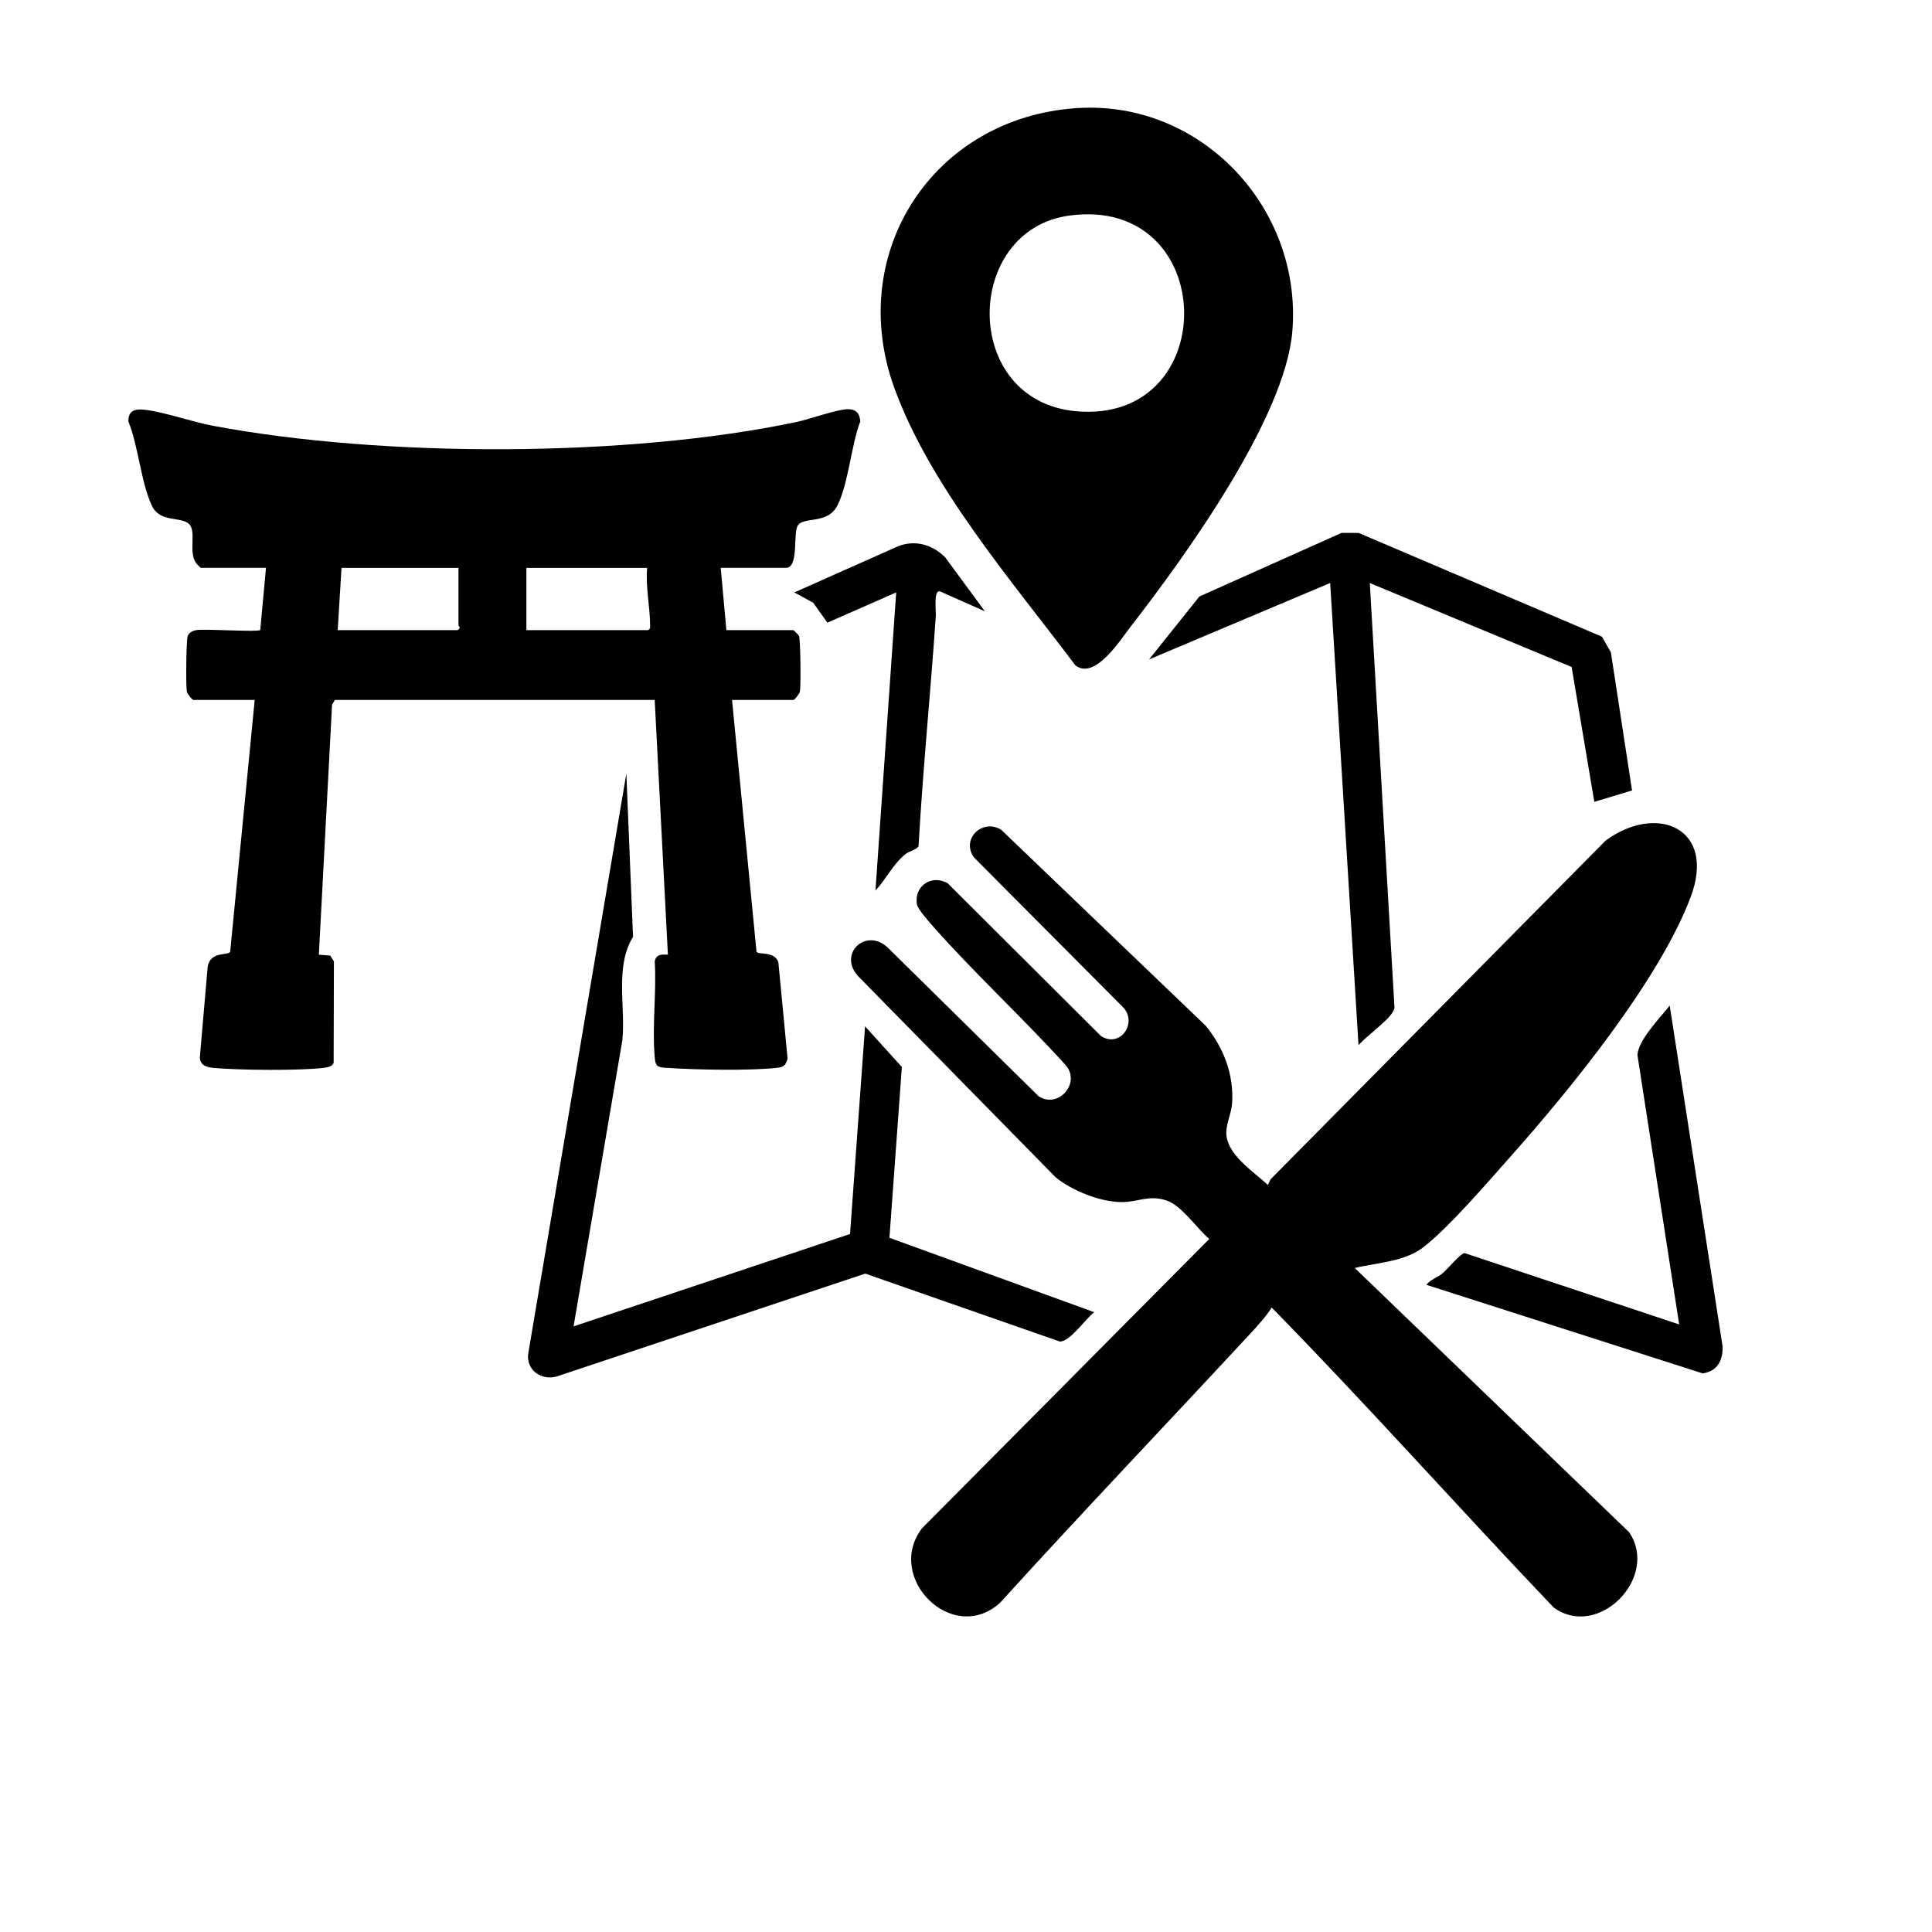 <?xml version="1.0" encoding="UTF-8"?>
<svg id="_レイヤー_1" data-name="レイヤー 1" xmlns="http://www.w3.org/2000/svg" viewBox="0 0 512 512">
  <defs>
    <style>
      .cls-1 {
        fill: none;
      }
    </style>
  </defs>
  <path class="cls-1" d="M512,0v512H0V0h512ZM285.4,28.65c-37.95,2.47-61.39,38.22-48.41,74.11,9.47,26.2,31.38,51.44,47.97,73.53,5.16,4.15,12.06-6.87,14.75-10.33,14.3-18.4,40.94-55.24,42.78-78.22,2.62-32.58-24.14-61.24-57.09-59.09ZM191,150.5h17.25c3.57,0,1.8-9.28,3.21-11.29,1.69-2.39,7.98-.09,10.56-5.44,2.84-5.86,3.55-15.75,5.95-22.08-.14-2.12-1.09-3.21-3.22-3.24-2.8-.03-10.26,2.67-13.66,3.39-44.8,9.44-109.65,9.48-154.69,1-5.57-1.05-12.67-3.58-17.79-4.21-2.6-.32-4.64-.02-4.6,3.04,2.65,6.57,3.34,16.15,6.22,22.33,2.2,4.72,7.98,2.71,9.99,5.01,1.76,2.01-.18,7,1.55,9.95.19.33,1.34,1.54,1.46,1.54h17.25l-1.52,16.47c-.6.58-14.31-.32-16.75,0-.97.13-2.03.57-2.46,1.54s-.53,13.28-.25,14.73c.12.65,1.41,2.26,1.74,2.26h16.25l-6.49,66.65c-.3,1.25-5.3-.29-5.98,4.13l-2.07,23.98c.11,2.2,1.95,2.61,3.77,2.77,6.81.6,22.38.75,29.03-.02.93-.11,2.33-.34,2.66-1.34l.07-26.9-.98-1.52-3.01-.24,3.5-66.25.75-1.25h84.75l3.5,67.5c-1.61-.1-3.13-.11-3.49,1.76.49,8.1-.7,17.02-.03,25.01.08.91.07,1.83.64,2.61.94.67,2.03.57,3.11.64,7.34.5,21.42.76,28.53-.02,1.93-.21,2.39-.56,2.96-2.44l-2.45-25.58c-1.05-3.08-5.44-1.83-5.79-2.8l-6.48-66.68h16.25c.33,0,1.61-1.61,1.74-2.26.28-1.45.16-13.82-.25-14.73-.12-.26-1.38-1.51-1.49-1.51h-17.75l-1.5-16.5ZM432.49,209.48l-5.61-36.61-2.36-4.14-64.49-27.51h-4.55s-37.65,16.86-37.65,16.86l-13.33,16.67,47.99-20.25,7.51,122.5c1.99-2.36,7.67-6.36,9.02-8.72.28-.49.56-.9.5-1.5l-6.53-112.27,53.49,22.25,6.01,35.74,9.98-3.02ZM261,162l-10.48-14.26c-3.32-3.37-7.93-4.76-12.5-2.97l-27.51,12.24,5.01,2.73,3.76,5.28,18.23-8.01-5.49,79c2.9-3.11,4.64-7.03,8.03-9.72.89-.7,3.07-1.13,3.39-2.11,1.14-20.33,3.2-40.62,4.57-60.93.09-1.38-.64-6.82,1.04-6.55l11.96,5.31ZM152,351.5l12.93-75.81c.9-8.97-2.05-19.43,2.83-27.42l-1.77-43.26-25.94,153.31c-.9,4.48,3.17,7.65,7.47,6.46l81.78-27.26,51.5,17.98c2.66.26,6.93-6.12,9.19-7.75l-54.28-19.72,3.29-45.26-9.75-10.78-3.98,55.03-73.27,24.48ZM359,336.01c6.25-1.53,13.31-1.59,18.5-5.75,7.01-5.6,16.55-16.78,22.75-23.75,15.84-17.79,39.4-46.66,47.75-68.75,6.94-18.34-8.93-25-22.52-15.02l-88.77,89.74-.73,1.52c-3.86-3.63-11.29-8.21-11.01-14.23.11-2.25,1.37-4.97,1.53-7.5.49-7.58-2.29-14.75-7.03-20.5l-54.13-51.87c-4.89-3.12-10.75,2.32-7.27,7.27l39.4,39.6c4.17,4.09-.58,11.13-5.74,7.74l-40.57-40.43c-4.21-2.51-9.07.68-8.16,5.65.24,1.29,3.65,5.08,4.72,6.28,11.01,12.37,23.34,23.75,34.48,36.02,4.52,4.79-1.75,11.91-6.97,8.47l-39.79-39.21c-5.68-5.72-13.41,1.19-8.21,7.21l52.52,53.48c4.35,3.53,11.84,6.56,17.49,6.56,4.3,0,7.2-1.98,11.88-.43,4.04,1.34,8.03,7.42,11.33,10.2l-76.17,76.72c-9.85,13.09,8.16,31.07,20.71,19.71,21.81-24,44.21-47.46,66.25-71.25,1.94-2.09,4.33-4.7,5.75-7.01,25.45,25.95,49.63,53.19,74.74,79.5,11.81,8.59,28.11-8.01,19.97-19.97l-72.72-70.03ZM378,340.49l73.21,23.47c3.93-.51,5.43-3.49,5.29-7.2l-14.01-90.27c-2.43,3.08-8.61,9.42-8.53,13.25l11.04,71.25-56.85-18.9c-1.05-.02-4.68,4.38-5.91,5.39-1.37,1.12-3.19,1.63-4.24,3.01Z"/>
  <path d="M359,336.01l72.72,70.03c8.14,11.95-8.15,28.56-19.97,19.97-25.11-26.31-49.29-53.55-74.74-79.5-1.43,2.31-3.81,4.92-5.75,7.01-22.04,23.78-44.44,47.25-66.25,71.25-12.55,11.35-30.57-6.62-20.71-19.71l76.17-76.72c-3.3-2.78-7.29-8.87-11.33-10.2-4.68-1.55-7.58.44-11.88.43-5.65,0-13.14-3.03-17.49-6.56l-52.52-53.48c-5.2-6.02,2.53-12.93,8.21-7.21l39.79,39.21c5.23,3.44,11.49-3.68,6.97-8.47-11.13-12.27-23.47-23.66-34.48-36.02-1.07-1.21-4.48-5-4.72-6.28-.92-4.97,3.94-8.16,8.16-5.65l40.57,40.43c5.16,3.39,9.91-3.65,5.74-7.74l-39.4-39.6c-3.49-4.95,2.38-10.39,7.27-7.27l54.13,51.87c4.74,5.75,7.52,12.92,7.03,20.5-.16,2.53-1.43,5.25-1.53,7.5-.29,6.01,7.15,10.59,11.01,14.23l.73-1.52,88.77-89.74c13.59-9.98,29.46-3.33,22.52,15.02-8.35,22.08-31.92,50.95-47.75,68.75-6.21,6.97-15.75,18.14-22.75,23.75-5.2,4.16-12.25,4.22-18.5,5.75Z"/>
  <path d="M191,150.5l1.5,16.5h17.75c.11,0,1.37,1.25,1.49,1.51.41.9.52,13.28.25,14.73-.12.65-1.41,2.26-1.74,2.26h-16.25l6.48,66.68c.35.97,4.73-.27,5.79,2.8l2.45,25.58c-.57,1.88-1.03,2.23-2.96,2.44-7.11.78-21.19.52-28.53.02-1.08-.07-2.17.03-3.11-.64-.56-.78-.56-1.7-.64-2.61-.67-7.99.53-16.91.03-25.01.35-1.88,1.87-1.87,3.49-1.76l-3.5-67.5h-84.75l-.75,1.25-3.5,66.25,3.01.24.98,1.52-.07,26.9c-.33,1-1.73,1.23-2.66,1.34-6.65.77-22.22.62-29.03.02-1.82-.16-3.66-.57-3.77-2.77l2.07-23.98c.68-4.42,5.68-2.87,5.98-4.13l6.49-66.65h-16.25c-.33,0-1.61-1.61-1.74-2.26-.28-1.45-.17-13.76.25-14.73s1.49-1.41,2.46-1.54c2.44-.32,16.15.58,16.75,0l1.52-16.47h-17.25c-.12,0-1.27-1.21-1.46-1.54-1.74-2.95.21-7.93-1.55-9.95-2.01-2.29-7.79-.29-9.99-5.01-2.89-6.18-3.57-15.76-6.22-22.33-.04-3.06,2-3.36,4.6-3.04,5.12.63,12.22,3.16,17.79,4.21,45.04,8.48,109.89,8.44,154.69-1,3.41-.72,10.87-3.43,13.66-3.39,2.13.02,3.08,1.12,3.22,3.24-2.4,6.34-3.11,16.22-5.95,22.08-2.59,5.35-8.88,3.05-10.56,5.44-1.41,2,.35,11.29-3.21,11.29h-17.25ZM121.5,150.5h-31l-1,16.5h31.75c1.14-.7.25-1.07.25-1.25v-15.25ZM171.5,150.5h-32v16.5h32.25c.51-.37.54-.44.54-1.02.01-5.14-1.24-10.31-.79-15.48Z"/>
  <path d="M285.4,28.65c32.96-2.15,59.72,26.51,57.09,59.09-1.85,22.97-28.48,59.82-42.78,78.22-2.69,3.46-9.59,14.48-14.75,10.33-16.59-22.09-38.49-47.33-47.97-73.53-12.98-35.89,10.46-71.64,48.41-74.11ZM283.38,57.13c-28.16,3.81-28.76,49.18,1.88,51.86,38.83,3.4,37.91-57.25-1.88-51.86Z"/>
  <path d="M152,351.5l73.27-24.48,3.98-55.03,9.75,10.78-3.29,45.26,54.28,19.72c-2.26,1.63-6.53,8.01-9.19,7.75l-51.5-17.98-81.78,27.26c-4.3,1.19-8.37-1.98-7.47-6.46l25.94-153.31,1.77,43.26c-4.88,7.99-1.93,18.45-2.83,27.42l-12.93,75.81Z"/>
  <path d="M432.49,209.48l-9.98,3.02-6.01-35.74-53.49-22.25,6.53,112.27c.06.6-.22,1.01-.5,1.5-1.36,2.36-7.03,6.36-9.02,8.72l-7.51-122.5-47.99,20.25,13.33-16.67,37.65-16.85h4.55s64.49,27.5,64.49,27.5l2.36,4.14,5.61,36.61Z"/>
  <path d="M378,340.49c1.05-1.38,2.87-1.89,4.24-3.01,1.24-1.01,4.87-5.41,5.91-5.39l56.85,18.9-11.04-71.25c-.08-3.83,6.1-10.17,8.53-13.25l14.01,90.27c.14,3.7-1.36,6.69-5.29,7.2l-73.21-23.47Z"/>
  <path d="M261,162l-11.96-5.31c-1.68-.27-.95,5.17-1.04,6.55-1.38,20.31-3.43,40.59-4.57,60.93-.32.98-2.5,1.41-3.39,2.11-3.38,2.69-5.13,6.61-8.03,9.72l5.49-79-18.23,8.01-3.76-5.28-5.01-2.73,27.51-12.24c4.56-1.79,9.18-.39,12.5,2.97l10.48,14.26Z"/>
  <path class="cls-1" d="M171.5,150.5c-.45,5.17.81,10.34.79,15.48,0,.58-.03.65-.54,1.02h-32.25v-16.5h32Z"/>
  <path class="cls-1" d="M121.5,150.5v15.25c0,.18.89.55-.25,1.25h-31.75l1-16.5h31Z"/>
  <path class="cls-1" d="M283.38,57.13c39.79-5.38,40.71,55.26,1.88,51.86-30.64-2.68-30.04-48.05-1.88-51.86Z"/>
</svg>
